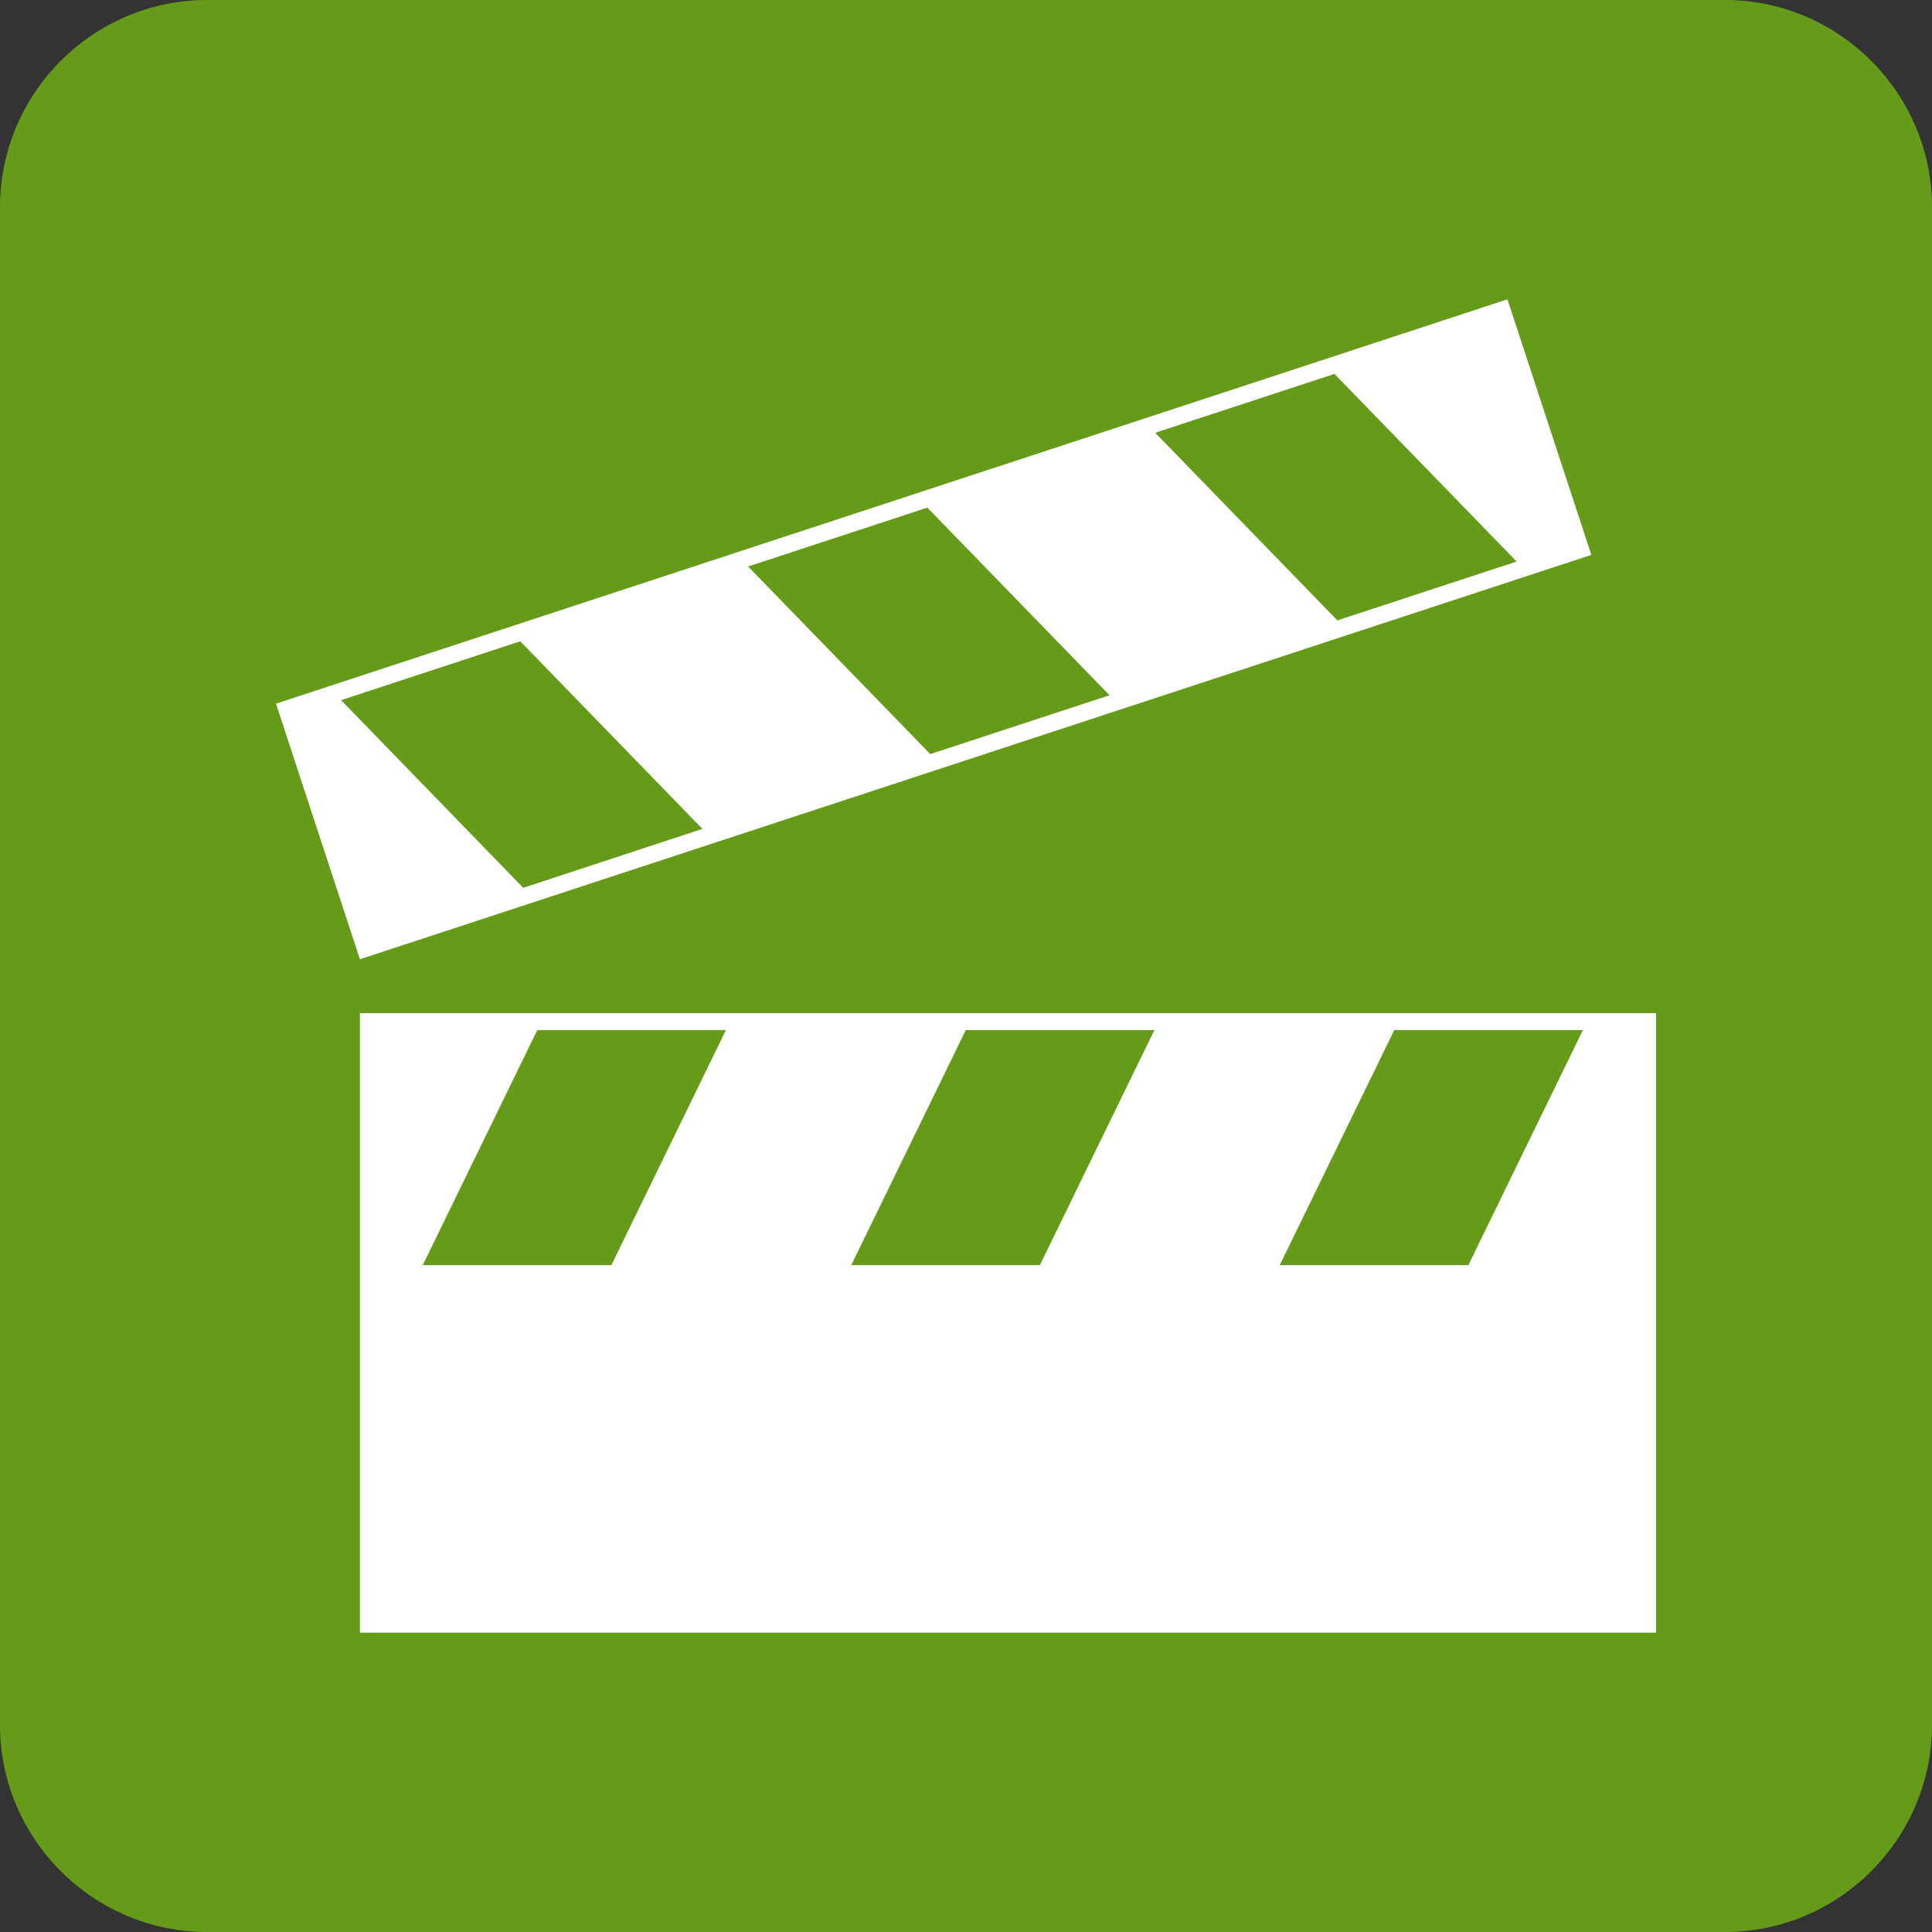 <?xml version="1.0" encoding="UTF-8" standalone="no"?>
<!-- Generator: Adobe Illustrator 15.0.1, SVG Export Plug-In . SVG Version: 6.00 Build 0)  -->

<svg
   xmlns:dc="http://purl.org/dc/elements/1.1/"
   xmlns:cc="http://creativecommons.org/ns#"
   xmlns:rdf="http://www.w3.org/1999/02/22-rdf-syntax-ns#"
   xmlns:svg="http://www.w3.org/2000/svg"
   xmlns="http://www.w3.org/2000/svg"
   xmlns:sodipodi="http://sodipodi.sourceforge.net/DTD/sodipodi-0.dtd"
   xmlns:inkscape="http://www.inkscape.org/namespaces/inkscape"
   version="1.1"
   id="Layer_1"
   x="0px"
   y="0px"
   width="28px"
   height="28px"
   viewBox="0 0 28 28"
   enable-background="new 0 0 28 28"
   xml:space="preserve"
   inkscape:version="0.48.0 r9654"
   sodipodi:docname="cinema.svg"><rect x="0" y="0" width="28" height="28" fill="#333333" stroke="none"/><defs
   id="defs28">
	<linearGradient
   y2="28"
   x2="14"
   y1="0"
   x1="14"
   gradientUnits="userSpaceOnUse"
   id="SVGID_1_">
		<stop
   id="stop6"
   style="stop-color:#B2CD8B"
   offset="0" />
		<stop
   id="stop8"
   style="stop-color:#9EC06E"
   offset="0.058" />
		<stop
   id="stop10"
   style="stop-color:#8DB553"
   offset="0.125" />
		<stop
   id="stop12"
   style="stop-color:#7EAB3D"
   offset="0.203" />
		<stop
   id="stop14"
   style="stop-color:#73A42C"
   offset="0.293" />
		<stop
   id="stop16"
   style="stop-color:#6B9F21"
   offset="0.406" />
		<stop
   id="stop18"
   style="stop-color:#669C1A"
   offset="0.563" />
		<stop
   id="stop20"
   style="stop-color:#659B18"
   offset="1" />
	</linearGradient>
	
</defs><sodipodi:namedview
   pagecolor="#ffffff"
   bordercolor="#666666"
   borderopacity="1"
   objecttolerance="10"
   gridtolerance="10"
   guidetolerance="10"
   inkscape:pageopacity="0"
   inkscape:pageshadow="2"
   inkscape:window-width="1280"
   inkscape:window-height="723"
   id="namedview26"
   showgrid="false"
   inkscape:zoom="9.1785714"
   inkscape:cx="-6.1011673"
   inkscape:cy="14"
   inkscape:window-x="0"
   inkscape:window-y="24"
   inkscape:window-maximized="1"
   inkscape:current-layer="Layer_1" />
<path
   inkscape:connector-curvature="0"
   style="fill:#659b18;fill-opacity:1"
   id="path22"
   d="m 28,25 c 0,1.65 -1.35,3 -3,3 H 3 C 1.35,28 0,26.65 0,25 V 3 C 0,1.35 1.35,0 3,0 h 22 c 1.65,0 3,1.35 3,3 v 22 z" />
<path
   d="M23.063,8.042l-1.216-3.704L4,10.198l1.216,3.704L23.063,8.042z M19.34,5.419l2.64,2.719l-2.598,0.853  l-2.64-2.719L19.34,5.419z M13.44,7.357l2.64,2.719l-2.598,0.853l-2.64-2.719L13.44,7.357z M7.54,9.294l2.64,2.719l-2.597,0.854  l-2.64-2.72L7.54,9.294z M5.216,14.683v3.898v5.081H24v-5.081v-3.898H5.216z M20.207,14.928h2.734l-1.66,3.407h-2.734L20.207,14.928  z M13.997,14.928h2.734l-1.66,3.407h-2.734L13.997,14.928z M7.787,14.928h2.734l-1.66,3.407H6.127L7.787,14.928z"
   id="path24"
   style="fill:#ffffff;fill-opacity:1" />
</svg>